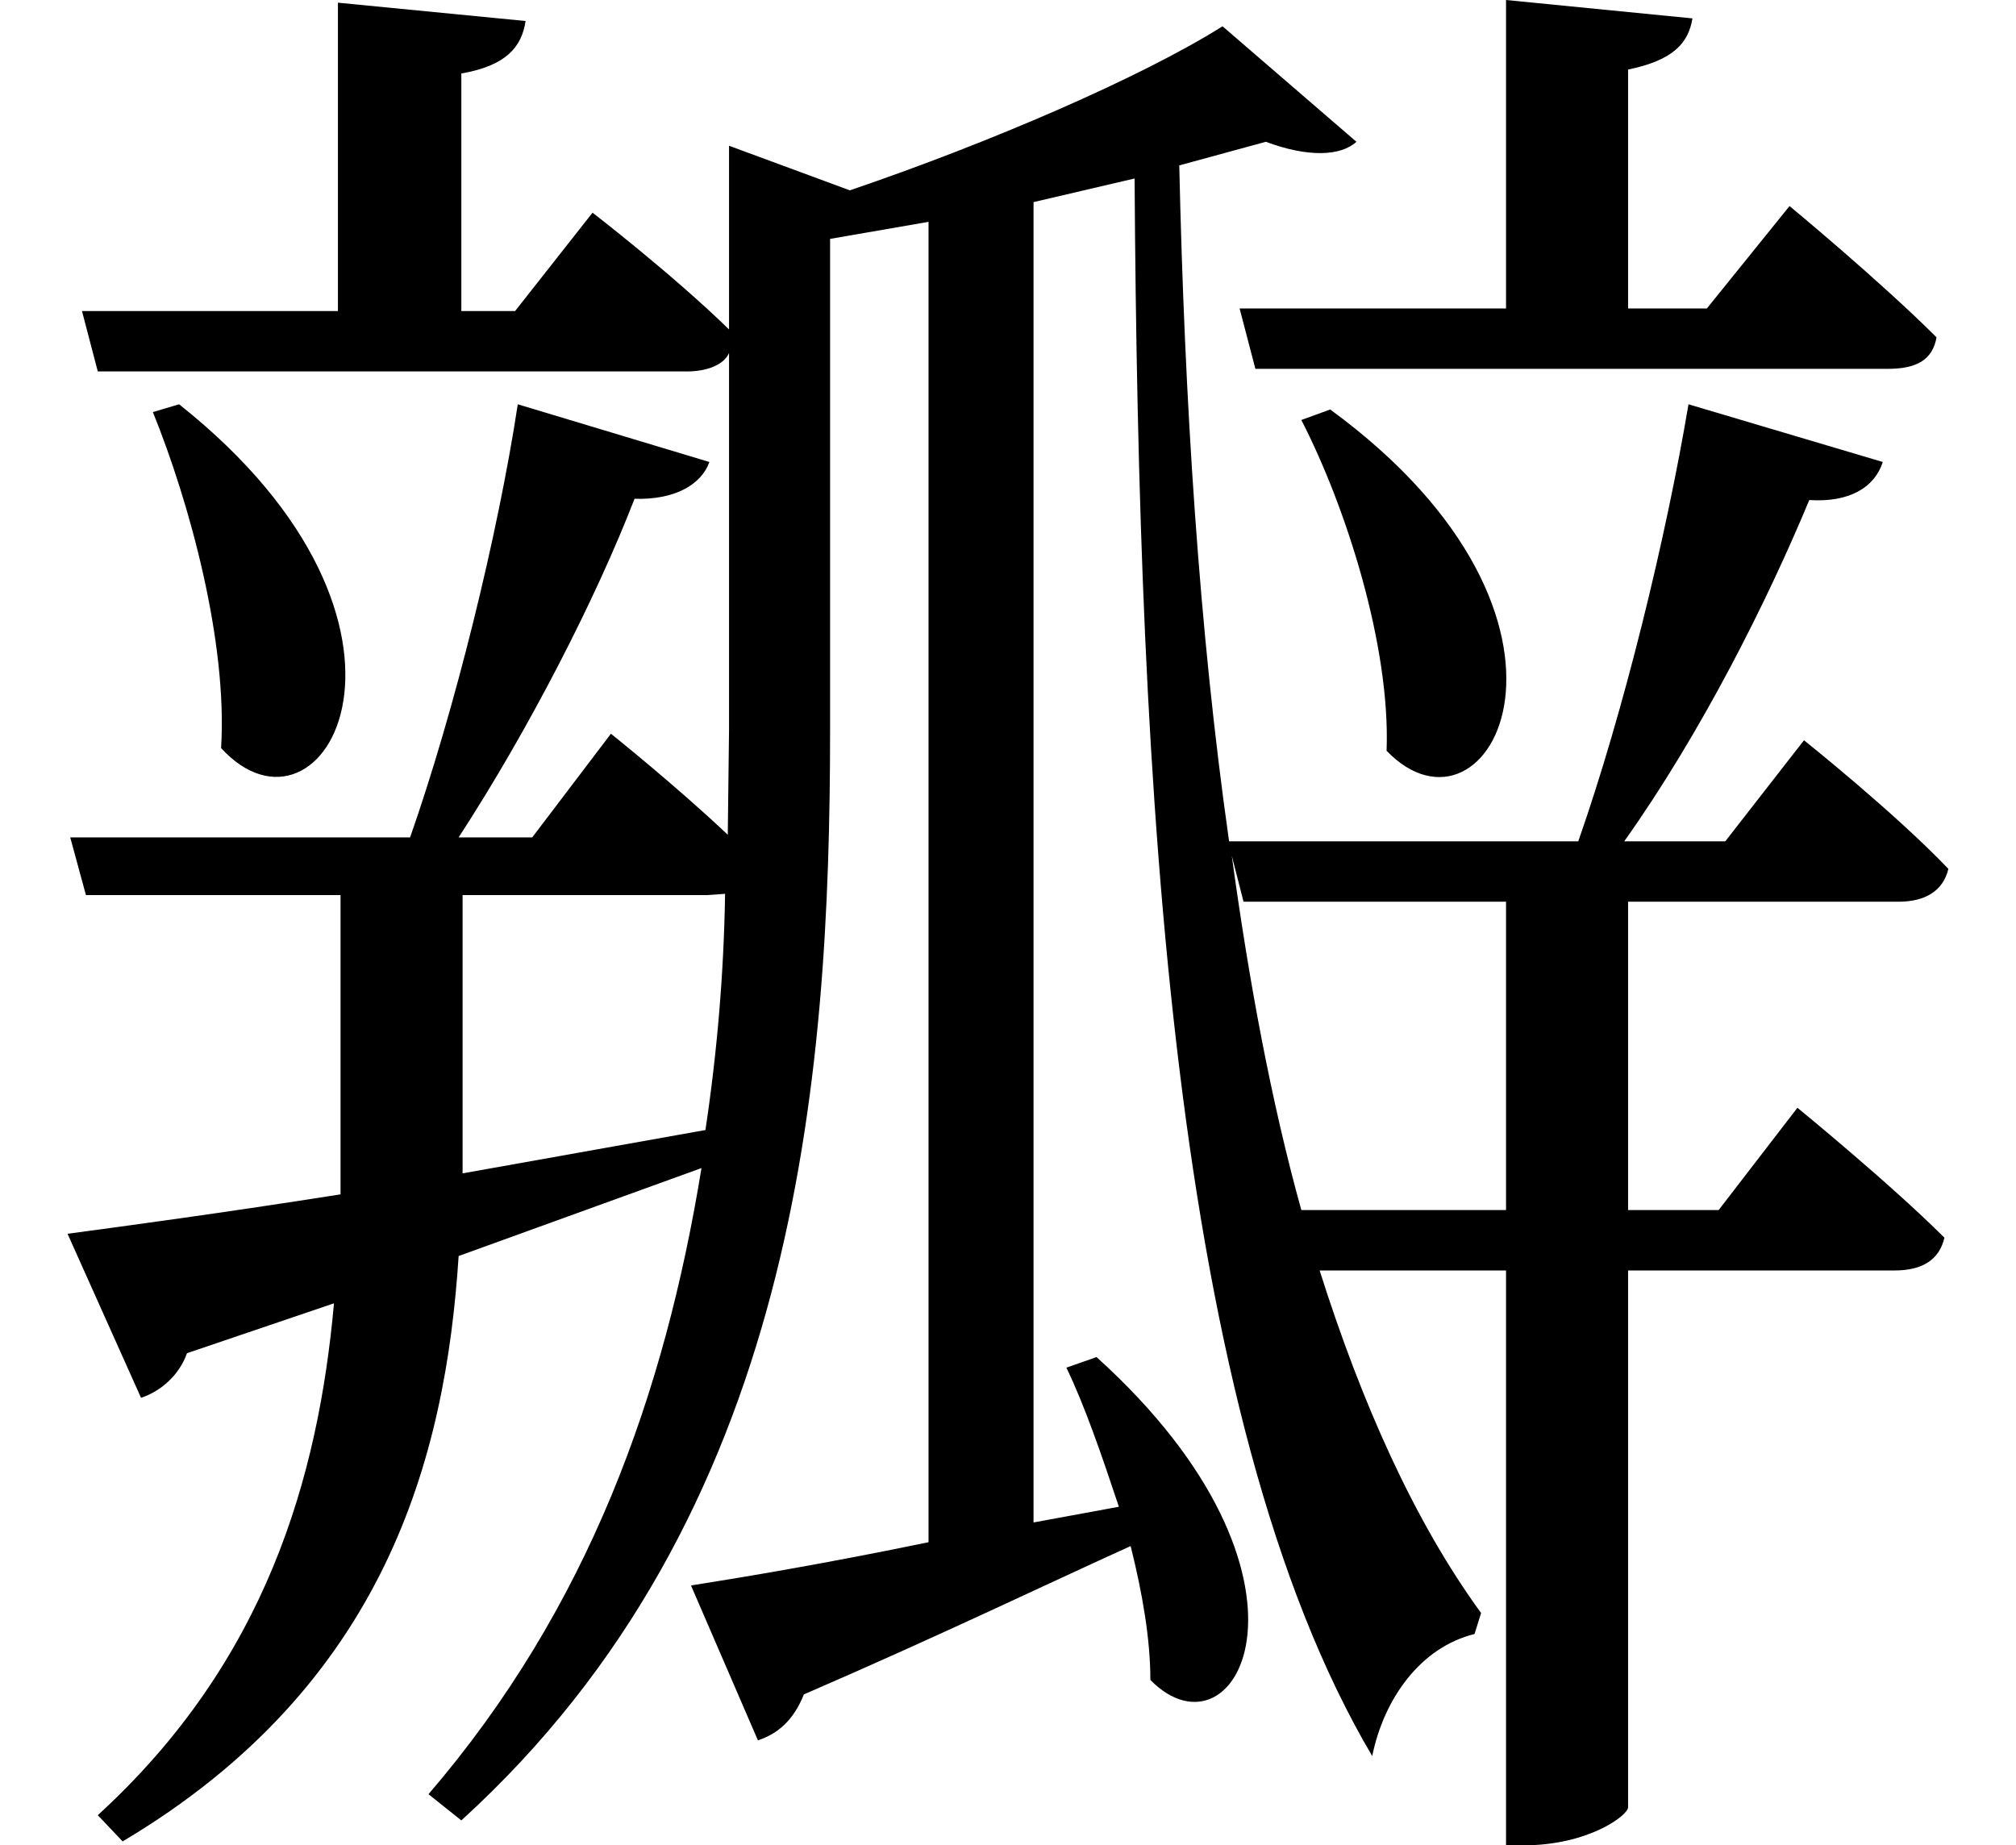 <svg height="21.969" viewBox="0 0 24 21.969" width="24" xmlns="http://www.w3.org/2000/svg">
<path d="M2.234,15.281 L1.922,15.188 C2.359,14.109 2.812,12.453 2.734,11.188 C3.953,9.859 5.562,12.641 2.234,15.281 Z M15.938,15.219 L15.594,15.094 C16.125,14.062 16.656,12.406 16.609,11.156 C17.828,9.891 19.375,12.703 15.938,15.219 Z M20.203,15.281 C19.938,13.703 19.438,11.641 18.891,10.078 L14.734,10.078 C14.375,12.594 14.203,15.344 14.141,18.125 L15.172,18.406 C15.672,18.219 16.062,18.234 16.25,18.406 L14.656,19.781 C13.688,19.172 11.875,18.391 10.219,17.828 L8.781,18.359 L8.781,16.172 C8.109,16.828 7.156,17.562 7.156,17.562 L6.234,16.391 L5.594,16.391 L5.594,19.219 C6.125,19.312 6.312,19.531 6.359,19.844 L4.125,20.062 L4.125,16.391 L1.078,16.391 L1.266,15.672 L8.281,15.672 C8.516,15.672 8.719,15.75 8.781,15.891 L8.781,11.406 L8.766,10.156 C8.156,10.734 7.375,11.359 7.375,11.359 L6.438,10.125 L5.562,10.125 C6.406,11.422 7.203,12.984 7.656,14.156 C8.141,14.141 8.453,14.328 8.547,14.594 L6.266,15.281 C6.031,13.734 5.516,11.641 4.984,10.125 L0.938,10.125 L1.125,9.438 L4.156,9.438 L4.156,6.438 L4.156,5.875 C2.766,5.656 1.609,5.5 0.906,5.406 L1.781,3.453 C2.016,3.531 2.234,3.719 2.328,3.984 L4.078,4.578 C3.891,2.5 3.266,0.312 1.266,-1.516 L1.562,-1.828 C4.688,0.031 5.406,2.734 5.562,5.141 L8.453,6.188 C8.016,3.5 7.109,0.953 5.203,-1.266 L5.594,-1.578 C9.578,2.047 9.984,7.203 9.984,11.406 L9.984,17.25 L11.156,17.453 L11.156,1.734 C9.953,1.484 8.922,1.312 8.328,1.219 L9.125,-0.625 C9.359,-0.547 9.547,-0.391 9.672,-0.078 C11.297,0.625 12.594,1.25 13.562,1.688 C13.703,1.125 13.797,0.578 13.797,0.094 C14.828,-0.953 16.062,1.312 13.156,3.938 L12.797,3.812 C13.016,3.359 13.219,2.766 13.422,2.156 L12.406,1.969 L12.406,17.688 L13.609,17.969 C13.656,10.656 14.047,3.234 16.438,-0.812 C16.578,-0.125 17.016,0.484 17.656,0.641 L17.734,0.891 C16.938,1.984 16.312,3.391 15.812,4.969 L18.031,4.969 L18.031,-1.875 L18.234,-1.875 C19.016,-1.875 19.484,-1.516 19.484,-1.422 L19.484,4.969 L22.656,4.969 C22.984,4.969 23.188,5.094 23.25,5.359 C22.609,6 21.5,6.906 21.5,6.906 L20.562,5.688 L19.484,5.688 L19.484,9.359 L22.703,9.359 C23.016,9.359 23.234,9.484 23.297,9.75 C22.656,10.422 21.578,11.281 21.578,11.281 L20.641,10.078 L19.438,10.078 C20.359,11.375 21.141,12.938 21.641,14.141 C22.125,14.109 22.422,14.297 22.516,14.594 Z M8.734,9.453 C8.719,8.516 8.641,7.578 8.5,6.641 L5.609,6.125 L5.609,6.438 L5.609,9.438 L8.516,9.438 Z M18.031,20.094 L18.031,16.422 L14.859,16.422 L15.047,15.703 L22.578,15.703 C22.922,15.703 23.109,15.812 23.156,16.078 C22.484,16.75 21.406,17.641 21.406,17.641 L20.422,16.422 L19.484,16.422 L19.484,19.266 C20.016,19.375 20.203,19.578 20.25,19.875 Z M18.031,9.359 L18.031,5.688 L15.594,5.688 C15.234,6.984 14.969,8.422 14.766,9.906 L14.906,9.359 Z" transform="translate(-0.102, 20.094) scale(1, -1)"/>
</svg>